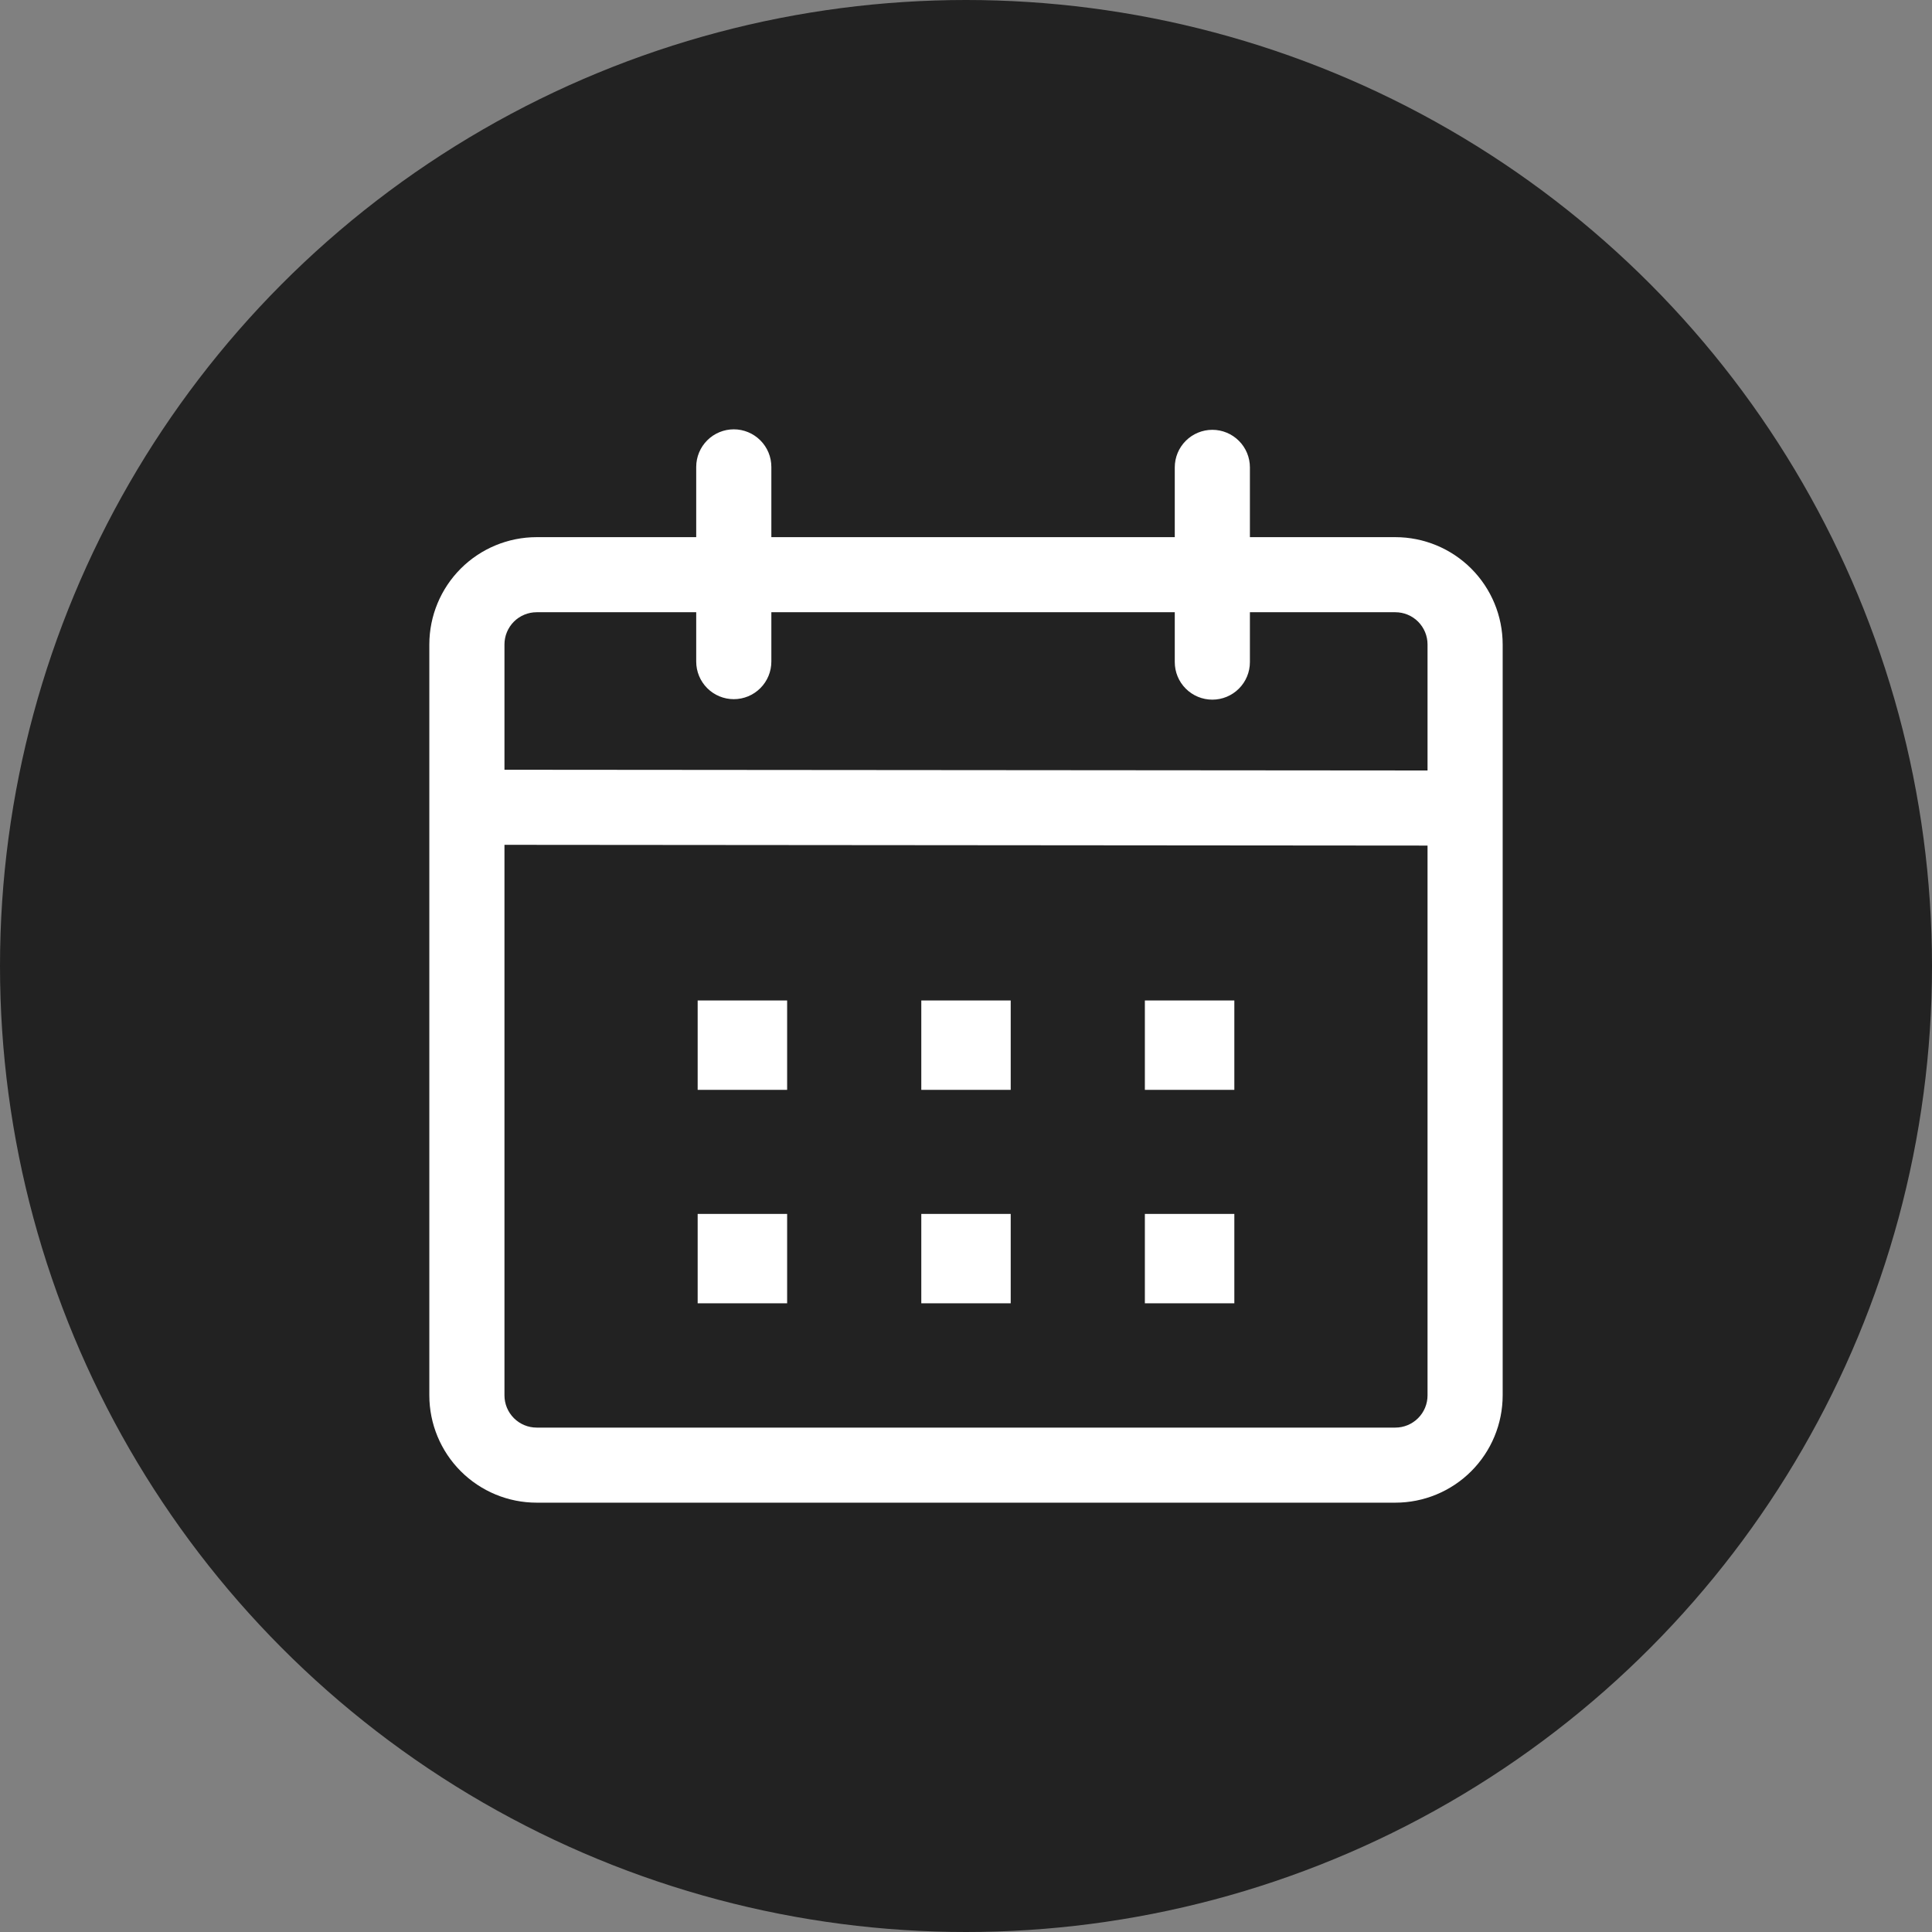 <svg width="100" height="100" viewBox="0 0 100 100" fill="none" xmlns="http://www.w3.org/2000/svg">
<rect x="0" y="0" width="100" height="100" fill="#808080" stroke="none"/>
<circle cx="50" cy="50" r="50" fill="#222222"/>
<path d="M37.981 22.222C38.496 22.222 38.991 22.427 39.355 22.792C39.72 23.156 39.925 23.651 39.925 24.167V27.803H60.806V24.192C60.806 23.676 61.01 23.181 61.375 22.817C61.74 22.452 62.234 22.247 62.75 22.247C63.266 22.247 63.76 22.452 64.125 22.817C64.49 23.181 64.695 23.676 64.695 24.192V27.803H72.222C73.695 27.803 75.108 28.388 76.15 29.429C77.191 30.47 77.777 31.883 77.778 33.355V72.225C77.777 73.698 77.191 75.11 76.15 76.151C75.108 77.193 73.695 77.778 72.222 77.778H27.778C26.305 77.778 24.892 77.193 23.85 76.151C22.809 75.11 22.223 73.698 22.222 72.225V33.355C22.223 31.883 22.809 30.47 23.85 29.429C24.892 28.388 26.305 27.803 27.778 27.803H36.036V24.164C36.037 23.649 36.242 23.155 36.607 22.791C36.971 22.427 37.465 22.222 37.981 22.222ZM26.111 43.728V72.225C26.111 72.444 26.154 72.66 26.238 72.863C26.322 73.065 26.445 73.249 26.599 73.403C26.754 73.558 26.938 73.681 27.14 73.765C27.342 73.849 27.559 73.892 27.778 73.892H72.222C72.441 73.892 72.658 73.849 72.86 73.765C73.062 73.681 73.246 73.558 73.401 73.403C73.555 73.249 73.678 73.065 73.762 72.863C73.846 72.66 73.889 72.444 73.889 72.225V43.767L26.111 43.728ZM40.742 62.831V67.458H36.111V62.831H40.742ZM52.314 62.831V67.458H47.686V62.831H52.314ZM63.889 62.831V67.458H59.258V62.831H63.889ZM40.742 51.783V56.411H36.111V51.783H40.742ZM52.314 51.783V56.411H47.686V51.783H52.314ZM63.889 51.783V56.411H59.258V51.783H63.889ZM36.036 31.689H27.778C27.559 31.689 27.342 31.732 27.14 31.816C26.938 31.899 26.754 32.022 26.599 32.177C26.445 32.332 26.322 32.516 26.238 32.718C26.154 32.92 26.111 33.137 26.111 33.355V39.842L73.889 39.88V33.355C73.889 33.137 73.846 32.92 73.762 32.718C73.678 32.516 73.555 32.332 73.401 32.177C73.246 32.022 73.062 31.899 72.86 31.816C72.658 31.732 72.441 31.689 72.222 31.689H64.695V34.269C64.695 34.785 64.49 35.28 64.125 35.644C63.76 36.009 63.266 36.214 62.75 36.214C62.234 36.214 61.74 36.009 61.375 35.644C61.01 35.28 60.806 34.785 60.806 34.269V31.689H39.925V34.244C39.925 34.76 39.72 35.255 39.355 35.619C38.991 35.984 38.496 36.189 37.981 36.189C37.465 36.189 36.97 35.984 36.606 35.619C36.241 35.255 36.036 34.76 36.036 34.244V31.689Z" fill="white"/>
</svg>
